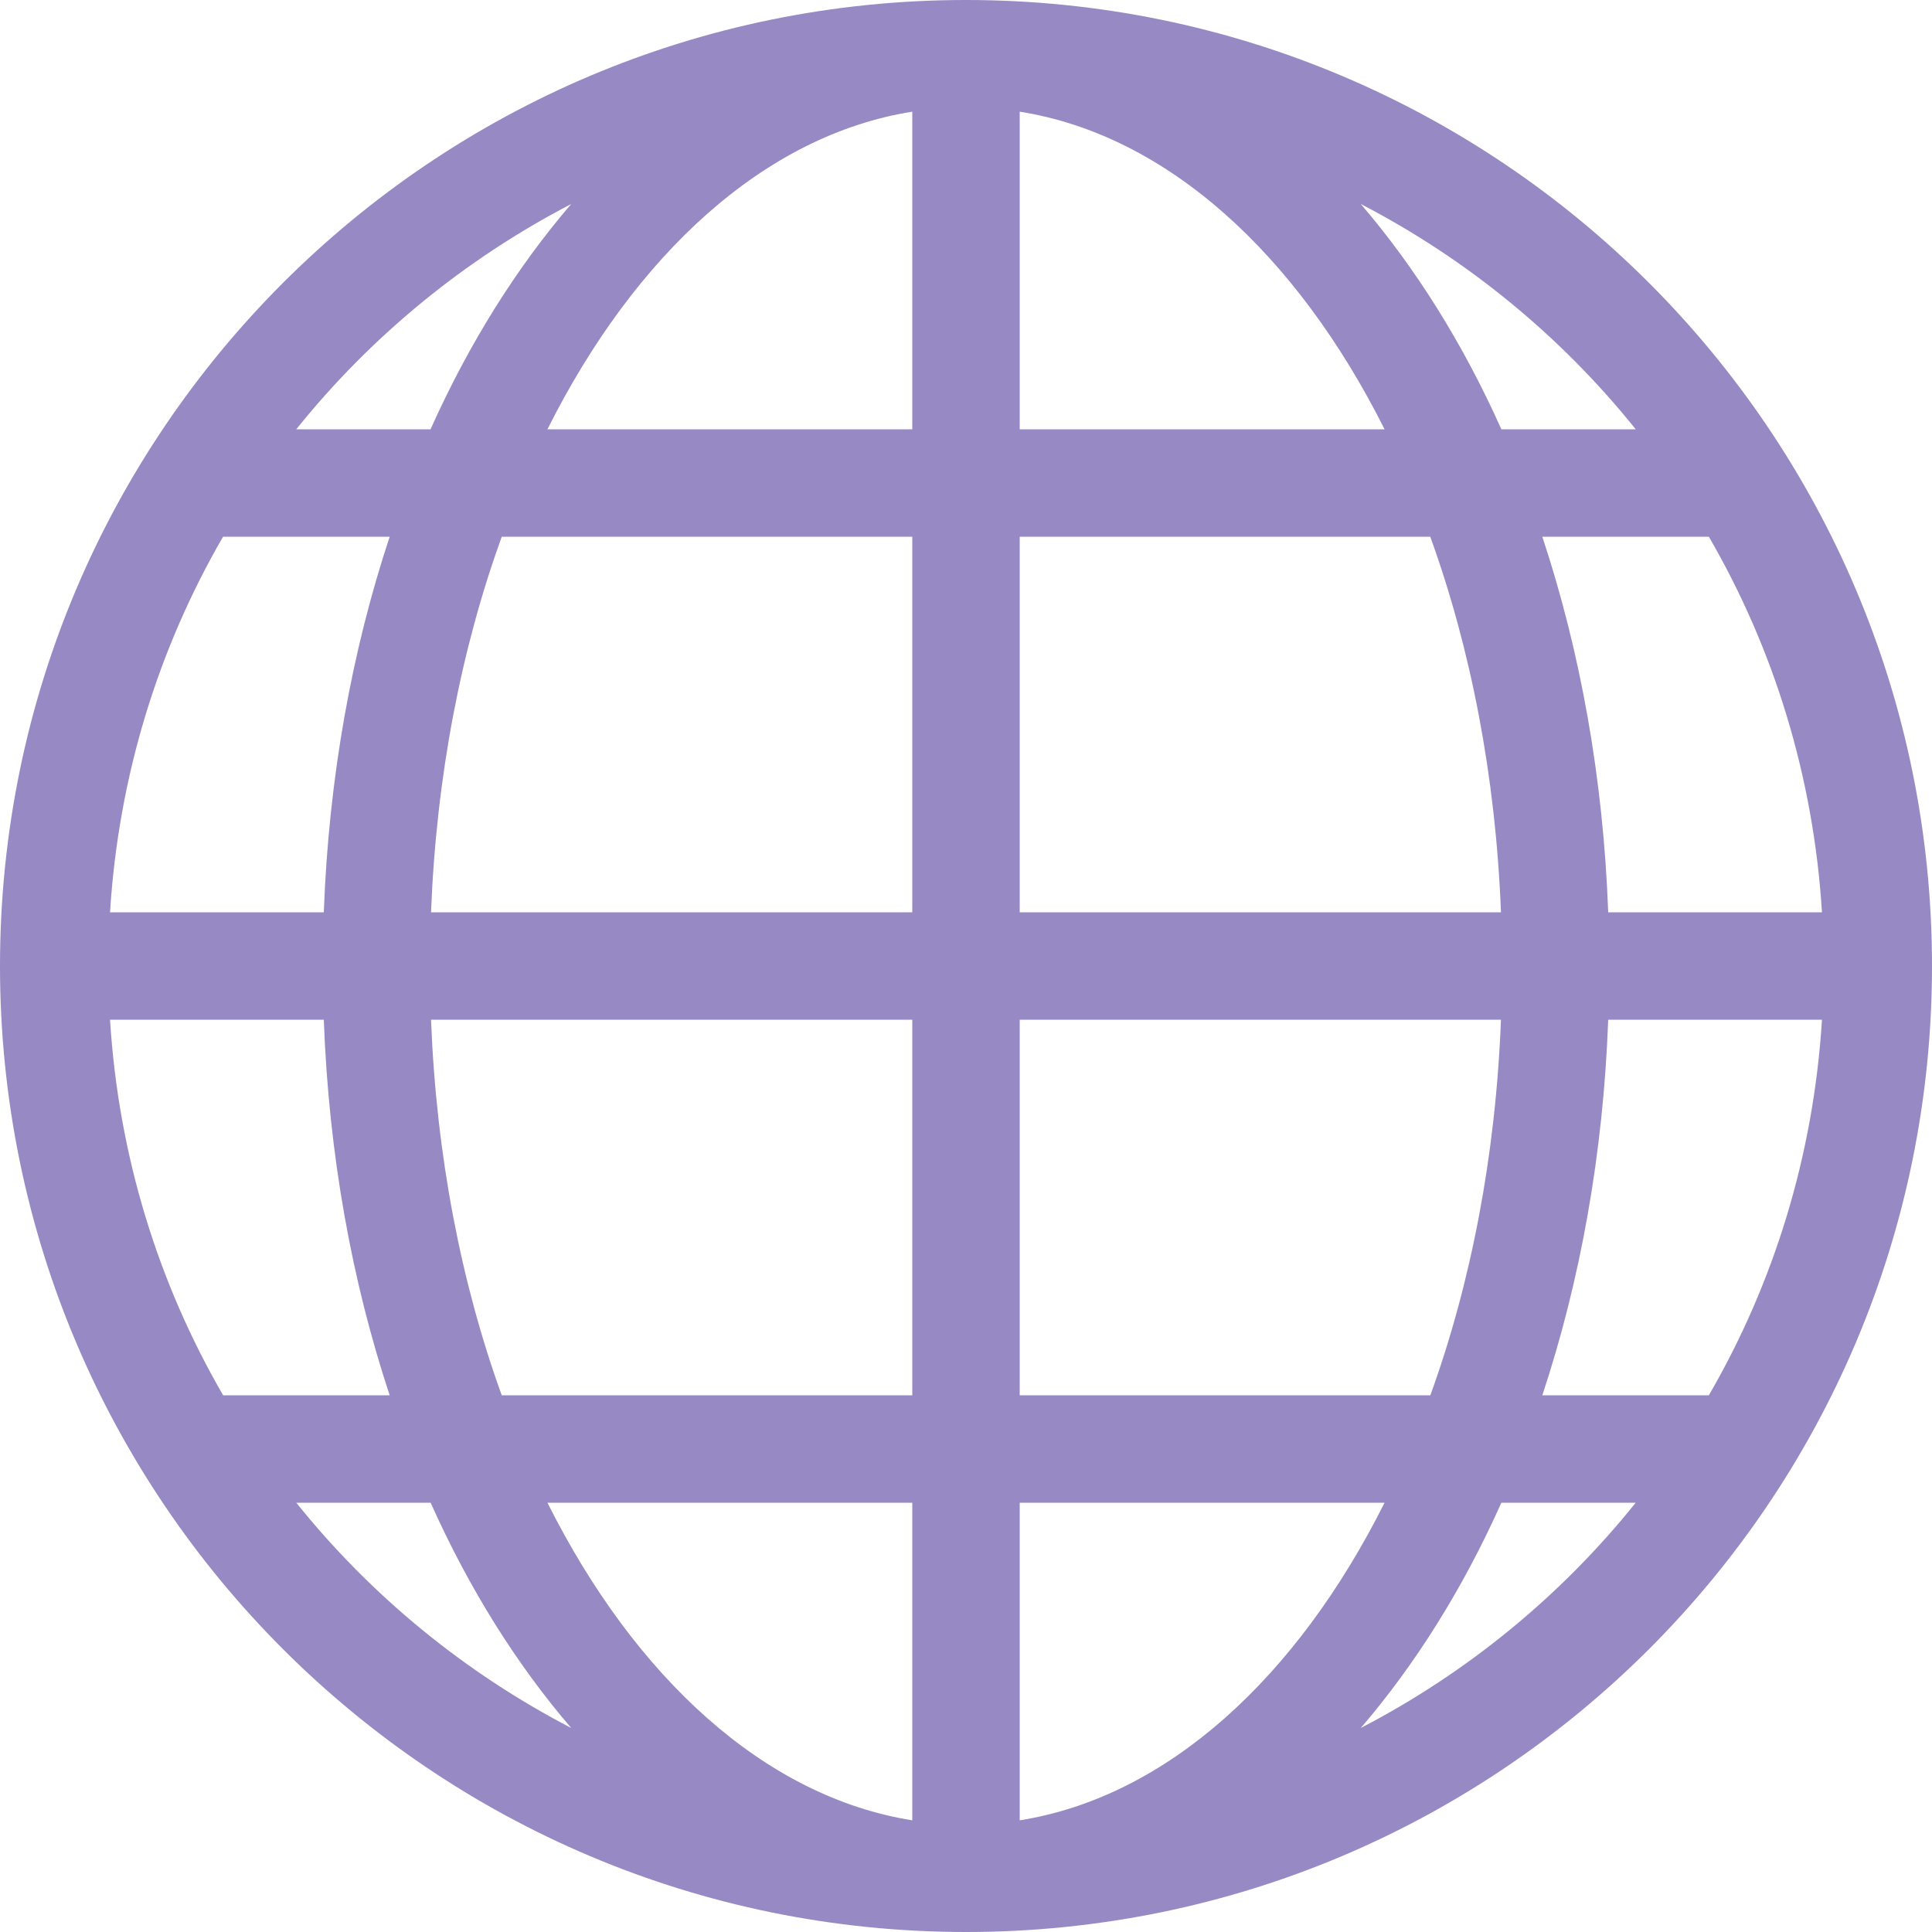 <svg width="20" height="20" viewBox="0 0 20 20" fill="none" xmlns="http://www.w3.org/2000/svg">
<path d="M10 0C4.477 0 0 4.477 0 10C0 15.523 4.477 20 10 20C15.523 20 20 15.523 20 10C20 4.477 15.523 0 10 0ZM1.139 10.556H3.352C3.403 11.948 3.642 13.262 4.034 14.444H2.31C1.639 13.287 1.227 11.967 1.139 10.556V10.556ZM10.556 4.444V1.156C12.082 1.398 13.423 2.631 14.333 4.444H10.556ZM14.806 5.556C15.225 6.713 15.483 8.033 15.538 9.444H10.556V5.556H14.806ZM9.444 1.156V4.444H5.667C6.576 2.631 7.918 1.398 9.444 1.156ZM9.444 5.556V9.444H4.462C4.517 8.033 4.775 6.713 5.194 5.556H9.444ZM3.352 9.444H1.139C1.227 8.033 1.639 6.713 2.309 5.556H4.034C3.642 6.738 3.403 8.053 3.352 9.444ZM4.462 10.556H9.444V14.444H5.194C4.775 13.287 4.517 11.967 4.462 10.556ZM9.444 15.556V18.844C7.918 18.601 6.576 17.369 5.667 15.556H9.444V15.556ZM10.556 18.844V15.556H14.333C13.424 17.369 12.082 18.601 10.556 18.844ZM10.556 14.444V10.556H15.538C15.483 11.967 15.226 13.287 14.807 14.444H10.556ZM16.648 10.556H18.861C18.773 11.967 18.361 13.287 17.69 14.444H15.966C16.358 13.262 16.597 11.948 16.648 10.556ZM16.648 9.444C16.597 8.053 16.358 6.738 15.966 5.556H17.69C18.361 6.713 18.773 8.033 18.861 9.444H16.648ZM16.933 4.444H15.542C15.144 3.553 14.65 2.769 14.087 2.112C15.192 2.685 16.161 3.482 16.933 4.444ZM5.913 2.112C5.349 2.769 4.856 3.553 4.457 4.444H3.067C3.839 3.482 4.808 2.686 5.913 2.112ZM3.067 15.556H4.458C4.856 16.447 5.349 17.231 5.913 17.888C4.808 17.314 3.839 16.518 3.067 15.556ZM14.087 17.888C14.651 17.23 15.144 16.447 15.542 15.556H16.933C16.161 16.518 15.192 17.314 14.087 17.888Z" fill="#9789C4"/>
</svg>

